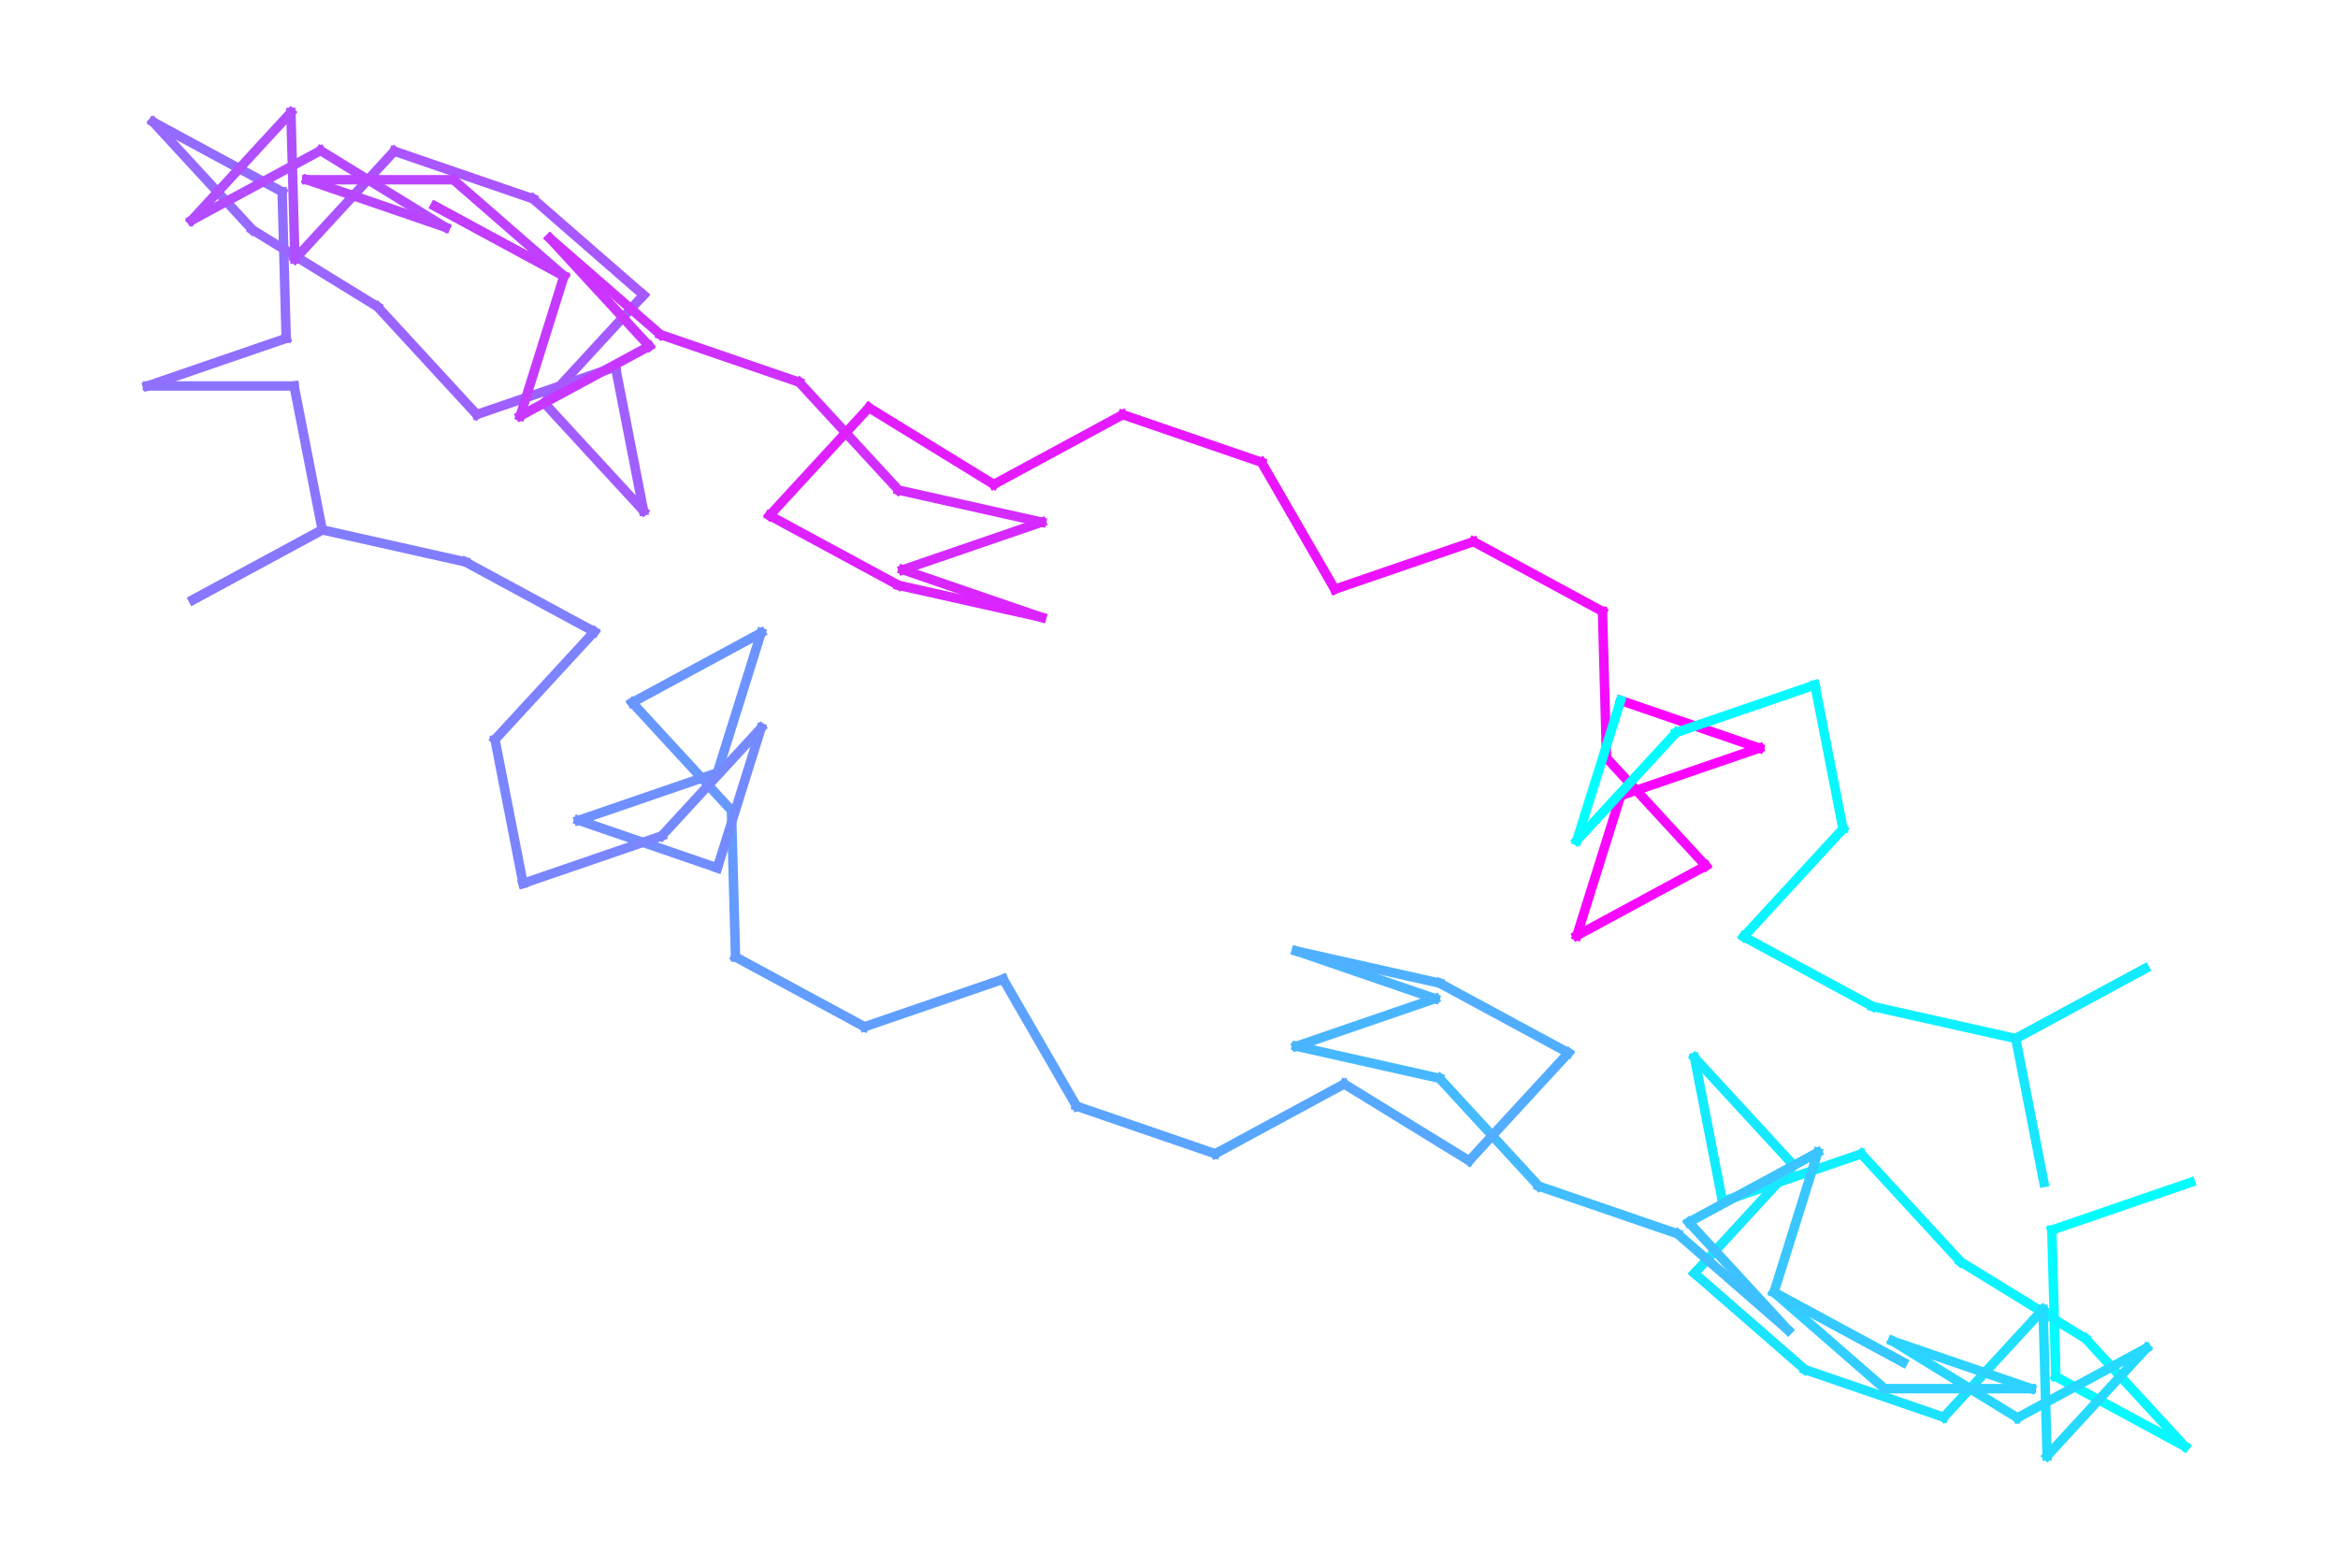 <?xml version="1.0" encoding="utf-8" standalone="no"?>
<!DOCTYPE svg PUBLIC "-//W3C//DTD SVG 1.1//EN"
        "http://www.w3.org/Graphics/SVG/1.1/DTD/svg11.dtd">
<!-- Created with matplotlib (https://matplotlib.org/) -->
<svg height="249.278pt" version="1.1" viewBox="0 0 371.52 249.278" width="371.52pt"
     xmlns="http://www.w3.org/2000/svg">
    <defs>
        <style type="text/css">
            *{stroke-linecap:butt;stroke-linejoin:round;}
        </style>
    </defs>
    <g id="figure_1">
        <g id="patch_1">
            <path d="M 0 249.278
L 371.52 249.278 
L 371.52 0 
L 0 0 
z
" style="fill:none;"/>
        </g>
        <g id="axes_1">
            <g id="line2d_1">
                <path clip-path="url(#p6d6d1e303e)" d="M 348.087 187.936
L 348.087 187.936 
" style="fill:none;stroke:#00ffff;stroke-linecap:square;stroke-width:1.5;"/>
            </g>
            <g id="line2d_2">
                <path clip-path="url(#p6d6d1e303e)" d="M 348.087 187.936
L 326.046 195.503 
" style="fill:none;stroke:#02fdff;stroke-linecap:square;stroke-width:1.5;"/>
            </g>
            <g id="line2d_3">
                <path clip-path="url(#p6d6d1e303e)" d="M 326.046 195.503
L 326.688 218.797 
" style="fill:none;stroke:#04fbff;stroke-linecap:square;stroke-width:1.5;"/>
            </g>
            <g id="line2d_4">
                <path clip-path="url(#p6d6d1e303e)" d="M 326.688 218.797
L 347.183 229.889 
" style="fill:none;stroke:#07f8ff;stroke-linecap:square;stroke-width:1.5;"/>
            </g>
            <g id="line2d_5">
                <path clip-path="url(#p6d6d1e303e)" d="M 347.183 229.889
L 331.4 212.744 
" style="fill:none;stroke:#09f6ff;stroke-linecap:square;stroke-width:1.5;"/>
            </g>
            <g id="line2d_6">
                <path clip-path="url(#p6d6d1e303e)" d="M 331.4 212.744
L 311.547 200.54 
" style="fill:none;stroke:#0cf3ff;stroke-linecap:square;stroke-width:1.5;"/>
            </g>
            <g id="line2d_7">
                <path clip-path="url(#p6d6d1e303e)" d="M 311.547 200.54
L 295.764 183.395 
" style="fill:none;stroke:#0ef1ff;stroke-linecap:square;stroke-width:1.5;"/>
            </g>
            <g id="line2d_8">
                <path clip-path="url(#p6d6d1e303e)" d="M 295.764 183.395
L 273.723 190.962 
" style="fill:none;stroke:#11eeff;stroke-linecap:square;stroke-width:1.5;"/>
            </g>
            <g id="line2d_9">
                <path clip-path="url(#p6d6d1e303e)" d="M 273.723 190.962
L 269.256 168.09 
" style="fill:none;stroke:#13ecff;stroke-linecap:square;stroke-width:1.5;"/>
            </g>
            <g id="line2d_10">
                <path clip-path="url(#p6d6d1e303e)" d="M 269.256 168.09
L 285.039 185.235 
" style="fill:none;stroke:#16e9ff;stroke-linecap:square;stroke-width:1.5;"/>
            </g>
            <g id="line2d_11">
                <path clip-path="url(#p6d6d1e303e)" d="M 285.039 185.235
L 269.256 202.38 
" style="fill:none;stroke:#18e7ff;stroke-linecap:square;stroke-width:1.5;"/>
            </g>
            <g id="line2d_12">
                <path clip-path="url(#p6d6d1e303e)" d="M 269.256 202.38
L 286.829 217.685 
" style="fill:none;stroke:#1be4ff;stroke-linecap:square;stroke-width:1.5;"/>
            </g>
            <g id="line2d_13">
                <path clip-path="url(#p6d6d1e303e)" d="M 286.829 217.685
L 308.87 225.252 
" style="fill:none;stroke:#1de2ff;stroke-linecap:square;stroke-width:1.5;"/>
            </g>
            <g id="line2d_14">
                <path clip-path="url(#p6d6d1e303e)" d="M 308.87 225.252
L 324.653 208.107 
" style="fill:none;stroke:#20dfff;stroke-linecap:square;stroke-width:1.5;"/>
            </g>
            <g id="line2d_15">
                <path clip-path="url(#p6d6d1e303e)" d="M 324.653 208.107
L 325.295 231.402 
" style="fill:none;stroke:#22ddff;stroke-linecap:square;stroke-width:1.5;"/>
            </g>
            <g id="line2d_16">
                <path clip-path="url(#p6d6d1e303e)" d="M 325.295 231.402
L 341.079 214.257 
" style="fill:none;stroke:#25daff;stroke-linecap:square;stroke-width:1.5;"/>
            </g>
            <g id="line2d_17">
                <path clip-path="url(#p6d6d1e303e)" d="M 341.079 214.257
L 320.584 225.348 
" style="fill:none;stroke:#27d8ff;stroke-linecap:square;stroke-width:1.5;"/>
            </g>
            <g id="line2d_18">
                <path clip-path="url(#p6d6d1e303e)" d="M 320.584 225.348
L 300.731 213.144 
" style="fill:none;stroke:#29d6ff;stroke-linecap:square;stroke-width:1.5;"/>
            </g>
            <g id="line2d_19">
                <path clip-path="url(#p6d6d1e303e)" d="M 300.731 213.144
L 322.772 220.711 
" style="fill:none;stroke:#2cd3ff;stroke-linecap:square;stroke-width:1.5;"/>
            </g>
            <g id="line2d_20">
                <path clip-path="url(#p6d6d1e303e)" d="M 322.772 220.711
L 299.468 220.711 
" style="fill:none;stroke:#2ed1ff;stroke-linecap:square;stroke-width:1.5;"/>
            </g>
            <g id="line2d_21">
                <path clip-path="url(#p6d6d1e303e)" d="M 299.468 220.711
L 281.895 205.406 
" style="fill:none;stroke:#31ceff;stroke-linecap:square;stroke-width:1.5;"/>
            </g>
            <g id="line2d_22">
                <path clip-path="url(#p6d6d1e303e)" d="M 281.895 205.406
L 302.39 216.498 
" style="fill:none;stroke:#33ccff;stroke-linecap:square;stroke-width:1.5;"/>
            </g>
            <g id="line2d_23">
                <path clip-path="url(#p6d6d1e303e)" d="M 302.39 216.498
L 281.895 205.406 
" style="fill:none;stroke:#36c9ff;stroke-linecap:square;stroke-width:1.5;"/>
            </g>
            <g id="line2d_24">
                <path clip-path="url(#p6d6d1e303e)" d="M 281.895 205.406
L 288.851 183.165 
" style="fill:none;stroke:#38c7ff;stroke-linecap:square;stroke-width:1.5;"/>
            </g>
            <g id="line2d_25">
                <path clip-path="url(#p6d6d1e303e)" d="M 288.851 183.165
L 268.356 194.257 
" style="fill:none;stroke:#3bc4ff;stroke-linecap:square;stroke-width:1.5;"/>
            </g>
            <g id="line2d_26">
                <path clip-path="url(#p6d6d1e303e)" d="M 268.356 194.257
L 284.139 211.402 
" style="fill:none;stroke:#3dc2ff;stroke-linecap:square;stroke-width:1.5;"/>
            </g>
            <g id="line2d_27">
                <path clip-path="url(#p6d6d1e303e)" d="M 284.139 211.402
L 266.566 196.097 
" style="fill:none;stroke:#40bfff;stroke-linecap:square;stroke-width:1.5;"/>
            </g>
            <g id="line2d_28">
                <path clip-path="url(#p6d6d1e303e)" d="M 266.566 196.097
L 244.525 188.53 
" style="fill:none;stroke:#42bdff;stroke-linecap:square;stroke-width:1.5;"/>
            </g>
            <g id="line2d_29">
                <path clip-path="url(#p6d6d1e303e)" d="M 244.525 188.53
L 228.742 171.385 
" style="fill:none;stroke:#45baff;stroke-linecap:square;stroke-width:1.5;"/>
            </g>
            <g id="line2d_30">
                <path clip-path="url(#p6d6d1e303e)" d="M 228.742 171.385
L 206.002 166.289 
" style="fill:none;stroke:#47b8ff;stroke-linecap:square;stroke-width:1.5;"/>
            </g>
            <g id="line2d_31">
                <path clip-path="url(#p6d6d1e303e)" d="M 206.002 166.289
L 228.043 158.722 
" style="fill:none;stroke:#4ab5ff;stroke-linecap:square;stroke-width:1.5;"/>
            </g>
            <g id="line2d_32">
                <path clip-path="url(#p6d6d1e303e)" d="M 228.043 158.722
L 206.002 151.156 
" style="fill:none;stroke:#4cb3ff;stroke-linecap:square;stroke-width:1.5;"/>
            </g>
            <g id="line2d_33">
                <path clip-path="url(#p6d6d1e303e)" d="M 206.002 151.156
L 228.742 156.252 
" style="fill:none;stroke:#4fb0ff;stroke-linecap:square;stroke-width:1.5;"/>
            </g>
            <g id="line2d_34">
                <path clip-path="url(#p6d6d1e303e)" d="M 228.742 156.252
L 249.237 167.343 
" style="fill:none;stroke:#51aeff;stroke-linecap:square;stroke-width:1.5;"/>
            </g>
            <g id="line2d_35">
                <path clip-path="url(#p6d6d1e303e)" d="M 249.237 167.343
L 233.454 184.488 
" style="fill:none;stroke:#53acff;stroke-linecap:square;stroke-width:1.5;"/>
            </g>
            <g id="line2d_36">
                <path clip-path="url(#p6d6d1e303e)" d="M 233.454 184.488
L 213.601 172.285 
" style="fill:none;stroke:#56a9ff;stroke-linecap:square;stroke-width:1.5;"/>
            </g>
            <g id="line2d_37">
                <path clip-path="url(#p6d6d1e303e)" d="M 213.601 172.285
L 193.106 183.376 
" style="fill:none;stroke:#58a7ff;stroke-linecap:square;stroke-width:1.5;"/>
            </g>
            <g id="line2d_38">
                <path clip-path="url(#p6d6d1e303e)" d="M 193.106 183.376
L 171.065 175.809 
" style="fill:none;stroke:#5ba4ff;stroke-linecap:square;stroke-width:1.5;"/>
            </g>
            <g id="line2d_39">
                <path clip-path="url(#p6d6d1e303e)" d="M 171.065 175.809
L 159.413 155.628 
" style="fill:none;stroke:#5da2ff;stroke-linecap:square;stroke-width:1.5;"/>
            </g>
            <g id="line2d_40">
                <path clip-path="url(#p6d6d1e303e)" d="M 159.413 155.628
L 137.372 163.194 
" style="fill:none;stroke:#609fff;stroke-linecap:square;stroke-width:1.5;"/>
            </g>
            <g id="line2d_41">
                <path clip-path="url(#p6d6d1e303e)" d="M 137.372 163.194
L 116.877 152.103 
" style="fill:none;stroke:#629dff;stroke-linecap:square;stroke-width:1.5;"/>
            </g>
            <g id="line2d_42">
                <path clip-path="url(#p6d6d1e303e)" d="M 116.877 152.103
L 116.235 128.808 
" style="fill:none;stroke:#659aff;stroke-linecap:square;stroke-width:1.5;"/>
            </g>
            <g id="line2d_43">
                <path clip-path="url(#p6d6d1e303e)" d="M 116.235 128.808
L 100.452 111.663 
" style="fill:none;stroke:#6798ff;stroke-linecap:square;stroke-width:1.5;"/>
            </g>
            <g id="line2d_44">
                <path clip-path="url(#p6d6d1e303e)" d="M 100.452 111.663
L 120.947 100.572 
" style="fill:none;stroke:#6a95ff;stroke-linecap:square;stroke-width:1.5;"/>
            </g>
            <g id="line2d_45">
                <path clip-path="url(#p6d6d1e303e)" d="M 120.947 100.572
L 113.99 122.813 
" style="fill:none;stroke:#6c93ff;stroke-linecap:square;stroke-width:1.5;"/>
            </g>
            <g id="line2d_46">
                <path clip-path="url(#p6d6d1e303e)" d="M 113.99 122.813
L 91.95 130.38 
" style="fill:none;stroke:#6f90ff;stroke-linecap:square;stroke-width:1.5;"/>
            </g>
            <g id="line2d_47">
                <path clip-path="url(#p6d6d1e303e)" d="M 91.95 130.38
L 113.99 137.946 
" style="fill:none;stroke:#718eff;stroke-linecap:square;stroke-width:1.5;"/>
            </g>
            <g id="line2d_48">
                <path clip-path="url(#p6d6d1e303e)" d="M 113.99 137.946
L 120.947 115.705 
" style="fill:none;stroke:#748bff;stroke-linecap:square;stroke-width:1.5;"/>
            </g>
            <g id="line2d_49">
                <path clip-path="url(#p6d6d1e303e)" d="M 120.947 115.705
L 105.164 132.85 
" style="fill:none;stroke:#7689ff;stroke-linecap:square;stroke-width:1.5;"/>
            </g>
            <g id="line2d_50">
                <path clip-path="url(#p6d6d1e303e)" d="M 105.164 132.85
L 83.123 140.417 
" style="fill:none;stroke:#7986ff;stroke-linecap:square;stroke-width:1.5;"/>
            </g>
            <g id="line2d_51">
                <path clip-path="url(#p6d6d1e303e)" d="M 83.123 140.417
L 78.655 117.546 
" style="fill:none;stroke:#7b84ff;stroke-linecap:square;stroke-width:1.5;"/>
            </g>
            <g id="line2d_52">
                <path clip-path="url(#p6d6d1e303e)" d="M 78.655 117.546
L 94.438 100.401 
" style="fill:none;stroke:#7d82ff;stroke-linecap:square;stroke-width:1.5;"/>
            </g>
            <g id="line2d_53">
                <path clip-path="url(#p6d6d1e303e)" d="M 94.438 100.401
L 73.944 89.309 
" style="fill:none;stroke:#807fff;stroke-linecap:square;stroke-width:1.5;"/>
            </g>
            <g id="line2d_54">
                <path clip-path="url(#p6d6d1e303e)" d="M 73.944 89.309
L 51.204 84.213 
" style="fill:none;stroke:#827dff;stroke-linecap:square;stroke-width:1.5;"/>
            </g>
            <g id="line2d_55">
                <path clip-path="url(#p6d6d1e303e)" d="M 51.204 84.213
L 30.709 95.305 
" style="fill:none;stroke:#857aff;stroke-linecap:square;stroke-width:1.5;"/>
            </g>
            <g id="line2d_56">
                <path clip-path="url(#p6d6d1e303e)" d="M 30.709 95.305
L 51.204 84.213 
" style="fill:none;stroke:#8778ff;stroke-linecap:square;stroke-width:1.5;"/>
            </g>
            <g id="line2d_57">
                <path clip-path="url(#p6d6d1e303e)" d="M 51.204 84.213
L 46.736 61.342 
" style="fill:none;stroke:#8a75ff;stroke-linecap:square;stroke-width:1.5;"/>
            </g>
            <g id="line2d_58">
                <path clip-path="url(#p6d6d1e303e)" d="M 46.736 61.342
L 23.433 61.342 
" style="fill:none;stroke:#8c73ff;stroke-linecap:square;stroke-width:1.5;"/>
            </g>
            <g id="line2d_59">
                <path clip-path="url(#p6d6d1e303e)" d="M 23.433 61.342
L 45.474 53.775 
" style="fill:none;stroke:#8f70ff;stroke-linecap:square;stroke-width:1.5;"/>
            </g>
            <g id="line2d_60">
                <path clip-path="url(#p6d6d1e303e)" d="M 45.474 53.775
L 44.832 30.481 
" style="fill:none;stroke:#916eff;stroke-linecap:square;stroke-width:1.5;"/>
            </g>
            <g id="line2d_61">
                <path clip-path="url(#p6d6d1e303e)" d="M 44.832 30.481
L 24.337 19.389 
" style="fill:none;stroke:#946bff;stroke-linecap:square;stroke-width:1.5;"/>
            </g>
            <g id="line2d_62">
                <path clip-path="url(#p6d6d1e303e)" d="M 24.337 19.389
L 40.12 36.534 
" style="fill:none;stroke:#9669ff;stroke-linecap:square;stroke-width:1.5;"/>
            </g>
            <g id="line2d_63">
                <path clip-path="url(#p6d6d1e303e)" d="M 40.12 36.534
L 59.973 48.738 
" style="fill:none;stroke:#9966ff;stroke-linecap:square;stroke-width:1.5;"/>
            </g>
            <g id="line2d_64">
                <path clip-path="url(#p6d6d1e303e)" d="M 59.973 48.738
L 75.756 65.883 
" style="fill:none;stroke:#9b64ff;stroke-linecap:square;stroke-width:1.5;"/>
            </g>
            <g id="line2d_65">
                <path clip-path="url(#p6d6d1e303e)" d="M 75.756 65.883
L 97.797 58.316 
" style="fill:none;stroke:#9e61ff;stroke-linecap:square;stroke-width:1.5;"/>
            </g>
            <g id="line2d_66">
                <path clip-path="url(#p6d6d1e303e)" d="M 97.797 58.316
L 102.264 81.187 
" style="fill:none;stroke:#a05fff;stroke-linecap:square;stroke-width:1.5;"/>
            </g>
            <g id="line2d_67">
                <path clip-path="url(#p6d6d1e303e)" d="M 102.264 81.187
L 86.481 64.042 
" style="fill:none;stroke:#a35cff;stroke-linecap:square;stroke-width:1.5;"/>
            </g>
            <g id="line2d_68">
                <path clip-path="url(#p6d6d1e303e)" d="M 86.481 64.042
L 102.264 46.897 
" style="fill:none;stroke:#a55aff;stroke-linecap:square;stroke-width:1.5;"/>
            </g>
            <g id="line2d_69">
                <path clip-path="url(#p6d6d1e303e)" d="M 102.264 46.897
L 84.691 31.593 
" style="fill:none;stroke:#a758ff;stroke-linecap:square;stroke-width:1.5;"/>
            </g>
            <g id="line2d_70">
                <path clip-path="url(#p6d6d1e303e)" d="M 84.691 31.593
L 62.65 24.026 
" style="fill:none;stroke:#aa55ff;stroke-linecap:square;stroke-width:1.5;"/>
            </g>
            <g id="line2d_71">
                <path clip-path="url(#p6d6d1e303e)" d="M 62.65 24.026
L 46.867 41.171 
" style="fill:none;stroke:#ac53ff;stroke-linecap:square;stroke-width:1.5;"/>
            </g>
            <g id="line2d_72">
                <path clip-path="url(#p6d6d1e303e)" d="M 46.867 41.171
L 46.225 17.876 
" style="fill:none;stroke:#af50ff;stroke-linecap:square;stroke-width:1.5;"/>
            </g>
            <g id="line2d_73">
                <path clip-path="url(#p6d6d1e303e)" d="M 46.225 17.876
L 30.441 35.021 
" style="fill:none;stroke:#b14eff;stroke-linecap:square;stroke-width:1.5;"/>
            </g>
            <g id="line2d_74">
                <path clip-path="url(#p6d6d1e303e)" d="M 30.441 35.021
L 50.936 23.93 
" style="fill:none;stroke:#b44bff;stroke-linecap:square;stroke-width:1.5;"/>
            </g>
            <g id="line2d_75">
                <path clip-path="url(#p6d6d1e303e)" d="M 50.936 23.93
L 70.789 36.133 
" style="fill:none;stroke:#b649ff;stroke-linecap:square;stroke-width:1.5;"/>
            </g>
            <g id="line2d_76">
                <path clip-path="url(#p6d6d1e303e)" d="M 70.789 36.133
L 48.748 28.567 
" style="fill:none;stroke:#b946ff;stroke-linecap:square;stroke-width:1.5;"/>
            </g>
            <g id="line2d_77">
                <path clip-path="url(#p6d6d1e303e)" d="M 48.748 28.567
L 72.052 28.567 
" style="fill:none;stroke:#bb44ff;stroke-linecap:square;stroke-width:1.5;"/>
            </g>
            <g id="line2d_78">
                <path clip-path="url(#p6d6d1e303e)" d="M 72.052 28.567
L 89.625 43.872 
" style="fill:none;stroke:#be41ff;stroke-linecap:square;stroke-width:1.5;"/>
            </g>
            <g id="line2d_79">
                <path clip-path="url(#p6d6d1e303e)" d="M 89.625 43.872
L 69.13 32.78 
" style="fill:none;stroke:#c03fff;stroke-linecap:square;stroke-width:1.5;"/>
            </g>
            <g id="line2d_80">
                <path clip-path="url(#p6d6d1e303e)" d="M 69.13 32.78
L 89.625 43.872 
" style="fill:none;stroke:#c33cff;stroke-linecap:square;stroke-width:1.5;"/>
            </g>
            <g id="line2d_81">
                <path clip-path="url(#p6d6d1e303e)" d="M 89.625 43.872
L 82.669 66.113 
" style="fill:none;stroke:#c53aff;stroke-linecap:square;stroke-width:1.5;"/>
            </g>
            <g id="line2d_82">
                <path clip-path="url(#p6d6d1e303e)" d="M 82.669 66.113
L 103.164 55.021 
" style="fill:none;stroke:#c837ff;stroke-linecap:square;stroke-width:1.5;"/>
            </g>
            <g id="line2d_83">
                <path clip-path="url(#p6d6d1e303e)" d="M 103.164 55.021
L 87.381 37.876 
" style="fill:none;stroke:#ca35ff;stroke-linecap:square;stroke-width:1.5;"/>
            </g>
            <g id="line2d_84">
                <path clip-path="url(#p6d6d1e303e)" d="M 87.381 37.876
L 104.954 53.181 
" style="fill:none;stroke:#cd32ff;stroke-linecap:square;stroke-width:1.5;"/>
            </g>
            <g id="line2d_85">
                <path clip-path="url(#p6d6d1e303e)" d="M 104.954 53.181
L 126.995 60.748 
" style="fill:none;stroke:#cf30ff;stroke-linecap:square;stroke-width:1.5;"/>
            </g>
            <g id="line2d_86">
                <path clip-path="url(#p6d6d1e303e)" d="M 126.995 60.748
L 142.778 77.893 
" style="fill:none;stroke:#d12eff;stroke-linecap:square;stroke-width:1.5;"/>
            </g>
            <g id="line2d_87">
                <path clip-path="url(#p6d6d1e303e)" d="M 142.778 77.893
L 165.518 82.989 
" style="fill:none;stroke:#d42bff;stroke-linecap:square;stroke-width:1.5;"/>
            </g>
            <g id="line2d_88">
                <path clip-path="url(#p6d6d1e303e)" d="M 165.518 82.989
L 143.477 90.555 
" style="fill:none;stroke:#d629ff;stroke-linecap:square;stroke-width:1.5;"/>
            </g>
            <g id="line2d_89">
                <path clip-path="url(#p6d6d1e303e)" d="M 143.477 90.555
L 165.518 98.122 
" style="fill:none;stroke:#d926ff;stroke-linecap:square;stroke-width:1.5;"/>
            </g>
            <g id="line2d_90">
                <path clip-path="url(#p6d6d1e303e)" d="M 165.518 98.122
L 142.778 93.026 
" style="fill:none;stroke:#db24ff;stroke-linecap:square;stroke-width:1.5;"/>
            </g>
            <g id="line2d_91">
                <path clip-path="url(#p6d6d1e303e)" d="M 142.778 93.026
L 122.283 81.935 
" style="fill:none;stroke:#de21ff;stroke-linecap:square;stroke-width:1.5;"/>
            </g>
            <g id="line2d_92">
                <path clip-path="url(#p6d6d1e303e)" d="M 122.283 81.935
L 138.066 64.79 
" style="fill:none;stroke:#e01fff;stroke-linecap:square;stroke-width:1.5;"/>
            </g>
            <g id="line2d_93">
                <path clip-path="url(#p6d6d1e303e)" d="M 138.066 64.79
L 157.919 76.993 
" style="fill:none;stroke:#e31cff;stroke-linecap:square;stroke-width:1.5;"/>
            </g>
            <g id="line2d_94">
                <path clip-path="url(#p6d6d1e303e)" d="M 157.919 76.993
L 178.414 65.902 
" style="fill:none;stroke:#e51aff;stroke-linecap:square;stroke-width:1.5;"/>
            </g>
            <g id="line2d_95">
                <path clip-path="url(#p6d6d1e303e)" d="M 178.414 65.902
L 200.455 73.469 
" style="fill:none;stroke:#e817ff;stroke-linecap:square;stroke-width:1.5;"/>
            </g>
            <g id="line2d_96">
                <path clip-path="url(#p6d6d1e303e)" d="M 200.455 73.469
L 212.107 93.65 
" style="fill:none;stroke:#ea15ff;stroke-linecap:square;stroke-width:1.5;"/>
            </g>
            <g id="line2d_97">
                <path clip-path="url(#p6d6d1e303e)" d="M 212.107 93.65
L 234.148 86.083 
" style="fill:none;stroke:#ed12ff;stroke-linecap:square;stroke-width:1.5;"/>
            </g>
            <g id="line2d_98">
                <path clip-path="url(#p6d6d1e303e)" d="M 234.148 86.083
L 254.643 97.175 
" style="fill:none;stroke:#ef10ff;stroke-linecap:square;stroke-width:1.5;"/>
            </g>
            <g id="line2d_99">
                <path clip-path="url(#p6d6d1e303e)" d="M 254.643 97.175
L 255.285 120.469 
" style="fill:none;stroke:#f20dff;stroke-linecap:square;stroke-width:1.5;"/>
            </g>
            <g id="line2d_100">
                <path clip-path="url(#p6d6d1e303e)" d="M 255.285 120.469
L 271.068 137.615 
" style="fill:none;stroke:#f40bff;stroke-linecap:square;stroke-width:1.5;"/>
            </g>
            <g id="line2d_101">
                <path clip-path="url(#p6d6d1e303e)" d="M 271.068 137.615
L 250.573 148.706 
" style="fill:none;stroke:#f708ff;stroke-linecap:square;stroke-width:1.5;"/>
            </g>
            <g id="line2d_102">
                <path clip-path="url(#p6d6d1e303e)" d="M 250.573 148.706
L 257.53 126.465 
" style="fill:none;stroke:#f906ff;stroke-linecap:square;stroke-width:1.5;"/>
            </g>
            <g id="line2d_103">
                <path clip-path="url(#p6d6d1e303e)" d="M 257.53 126.465
L 279.57 118.898 
" style="fill:none;stroke:#fb04ff;stroke-linecap:square;stroke-width:1.5;"/>
            </g>
            <g id="line2d_104">
                <path clip-path="url(#p6d6d1e303e)" d="M 279.57 118.898
L 257.53 111.331 
" style="fill:none;stroke:#fe01ff;stroke-linecap:square;stroke-width:1.5;"/>
            </g>
            <g id="line2d_105">
                <path clip-path="url(#p6d6d1e303e)" d="M 257.53 111.331
L 250.573 133.572 
" style="fill:none;stroke:#00ffff;stroke-linecap:square;stroke-width:1.5;"/>
            </g>
            <g id="line2d_106">
                <path clip-path="url(#p6d6d1e303e)" d="M 250.573 133.572
L 266.356 116.427 
" style="fill:none;stroke:#03fcff;stroke-linecap:square;stroke-width:1.5;"/>
            </g>
            <g id="line2d_107">
                <path clip-path="url(#p6d6d1e303e)" d="M 266.356 116.427
L 288.397 108.861 
" style="fill:none;stroke:#05faff;stroke-linecap:square;stroke-width:1.5;"/>
            </g>
            <g id="line2d_108">
                <path clip-path="url(#p6d6d1e303e)" d="M 288.397 108.861
L 292.865 131.732 
" style="fill:none;stroke:#08f7ff;stroke-linecap:square;stroke-width:1.5;"/>
            </g>
            <g id="line2d_109">
                <path clip-path="url(#p6d6d1e303e)" d="M 292.865 131.732
L 277.082 148.877 
" style="fill:none;stroke:#0af5ff;stroke-linecap:square;stroke-width:1.5;"/>
            </g>
            <g id="line2d_110">
                <path clip-path="url(#p6d6d1e303e)" d="M 277.082 148.877
L 297.577 159.968 
" style="fill:none;stroke:#0df2ff;stroke-linecap:square;stroke-width:1.5;"/>
            </g>
            <g id="line2d_111">
                <path clip-path="url(#p6d6d1e303e)" d="M 297.577 159.968
L 320.316 165.065 
" style="fill:none;stroke:#0ff0ff;stroke-linecap:square;stroke-width:1.5;"/>
            </g>
            <g id="line2d_112">
                <path clip-path="url(#p6d6d1e303e)" d="M 320.316 165.065
L 340.811 153.973 
" style="fill:none;stroke:#12edff;stroke-linecap:square;stroke-width:1.5;"/>
            </g>
            <g id="line2d_113">
                <path clip-path="url(#p6d6d1e303e)" d="M 340.811 153.973
L 320.316 165.065 
" style="fill:none;stroke:#14ebff;stroke-linecap:square;stroke-width:1.5;"/>
            </g>
            <g id="line2d_114">
                <path clip-path="url(#p6d6d1e303e)" d="M 320.316 165.065
L 324.784 187.936 
" style="fill:none;stroke:#17e8ff;stroke-linecap:square;stroke-width:1.5;"/>
            </g>
        </g>
    </g>
    <defs>
        <clipPath id="p6d6d1e303e">
            <rect height="234.878" width="357.12" x="7.2" y="7.2"/>
        </clipPath>
    </defs>
</svg>
